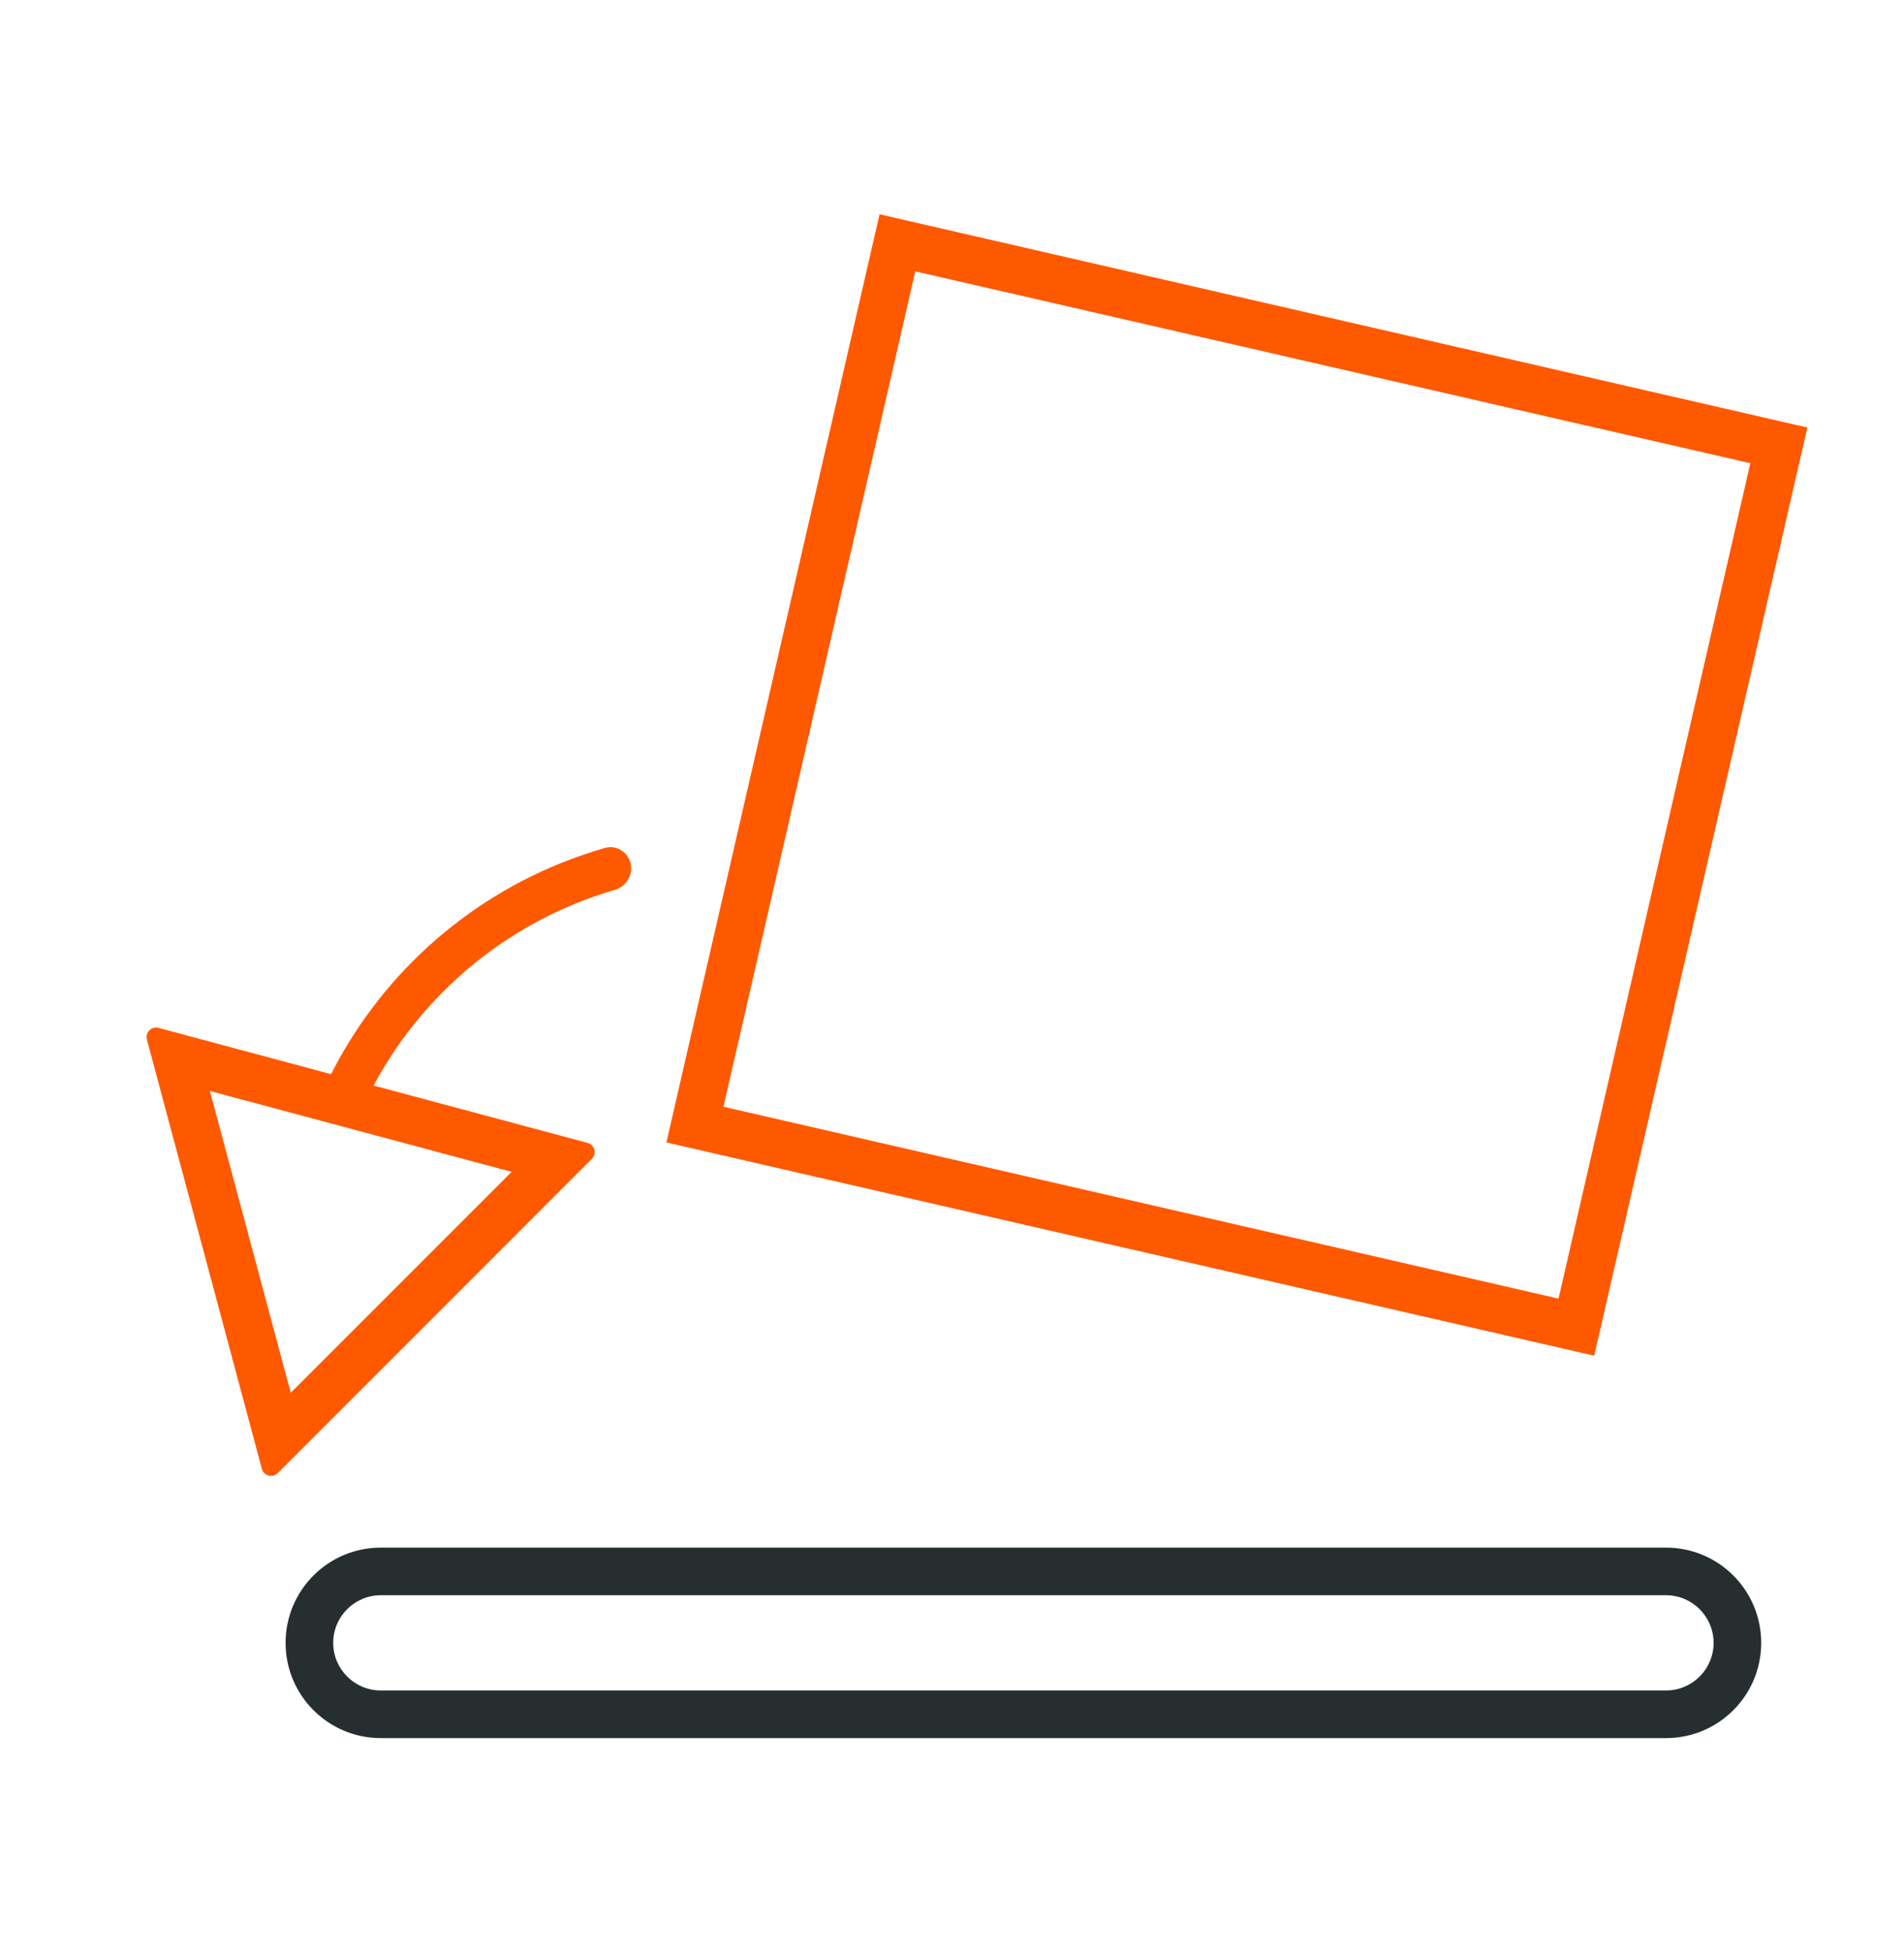 <svg width="40" height="41" viewBox="0 0 40 41" fill="none" xmlns="http://www.w3.org/2000/svg">
<path fill-rule="evenodd" clip-rule="evenodd" d="M12.434 24.336C12.543 24.227 12.493 24.041 12.345 24.001L3.331 21.586C3.182 21.546 3.046 21.682 3.086 21.831L5.501 30.845C5.541 30.994 5.727 31.044 5.836 30.935L12.434 24.336ZM6.108 29.248L10.748 24.609L4.41 22.911L6.108 29.248Z" fill="#ff5900"/>
<path fill-rule="evenodd" clip-rule="evenodd" d="M7.898 22.706C8.407 21.782 9.087 20.96 9.903 20.284C10.72 19.609 11.654 19.095 12.657 18.767C12.742 18.739 12.828 18.713 12.915 18.688C12.929 18.683 12.943 18.679 12.956 18.674C13.171 18.589 13.302 18.362 13.248 18.133C13.192 17.891 12.948 17.739 12.709 17.807C12.693 17.812 12.678 17.816 12.662 17.821C12.564 17.849 12.466 17.88 12.369 17.912C11.261 18.274 10.229 18.842 9.328 19.588C8.426 20.335 7.675 21.242 7.111 22.262C7.062 22.352 7.014 22.442 6.967 22.533C6.96 22.548 6.953 22.562 6.945 22.577C6.833 22.799 6.937 23.067 7.165 23.168C7.379 23.263 7.627 23.177 7.75 22.982C7.758 22.97 7.765 22.957 7.771 22.944C7.812 22.864 7.854 22.784 7.898 22.706Z" fill="#ff5900"/>
<path fill-rule="evenodd" clip-rule="evenodd" d="M35 33.5H8C7.448 33.5 7 33.948 7 34.5C7 35.052 7.448 35.5 8 35.5H35C35.552 35.5 36 35.052 36 34.5C36 33.948 35.552 33.5 35 33.5ZM8 32.5C6.895 32.5 6 33.395 6 34.5C6 35.605 6.895 36.5 8 36.5H35C36.105 36.5 37 35.605 37 34.5C37 33.395 36.105 32.5 35 32.5H8Z" fill="#262E30"/>
<path fill-rule="evenodd" clip-rule="evenodd" d="M36.772 9.728L19.229 5.699L15.199 23.242L32.742 27.271L36.772 9.728ZM18.478 4.5L14 23.992L33.492 28.47L37.97 8.978L18.478 4.5Z" fill="#ff5900"/>
</svg>
